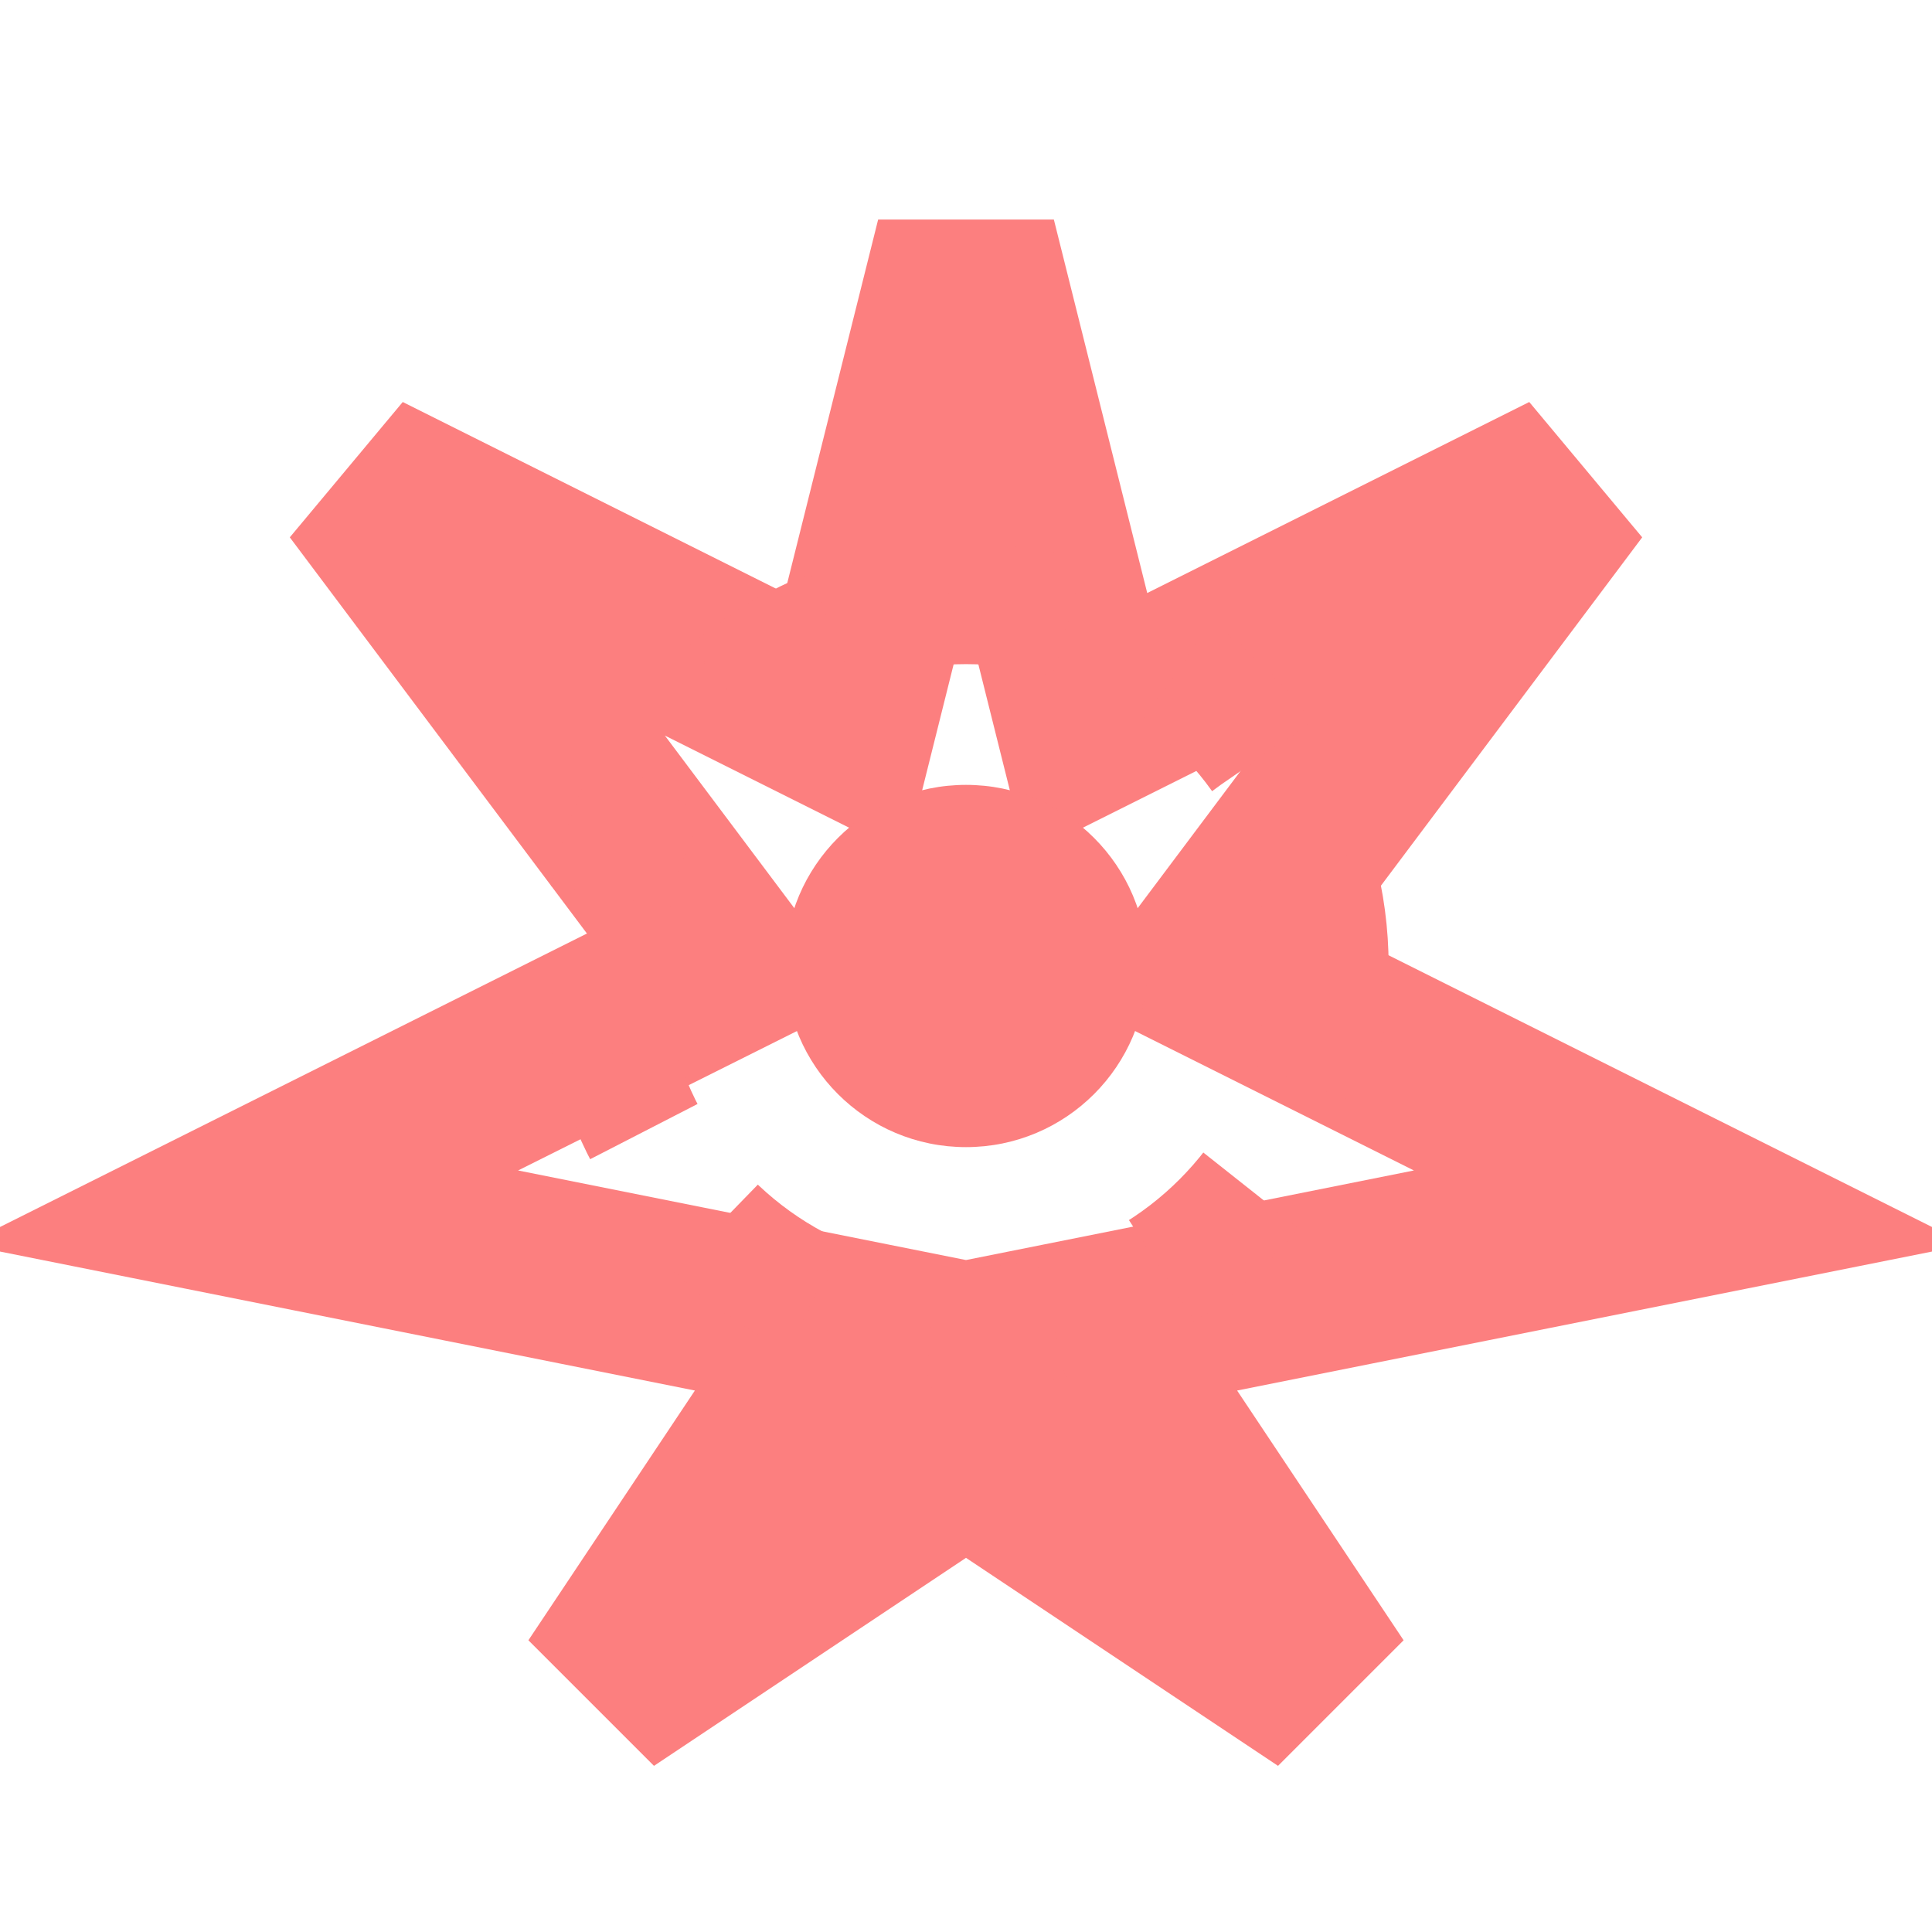 <?xml version="1.0" encoding="UTF-8" standalone="no"?>
<svg
   width="16"
   height="16"
   viewBox="0 0 16 16"
   version="1.1"
   xmlns="http://www.w3.org/2000/svg">
  
  <!-- 主要光效 -->
  <path
     d="M 8,2 L 9,6 L 13,4 L 10,8 L 14,10 L 9,11 L 11,14 L 8,12 L 5,14 L 7,11 L 2,10 L 6,8 L 3,4 L 7,6 Z"
     fill="none"
     stroke="#fc7f7f"
     stroke-width="1.5"/>
  
  <!-- 中心点 -->
  <circle
     cx="8"
     cy="8"
     r="1.5"
     fill="#fc7f7f"/>
  
  <!-- 能量波纹 -->
  <circle
     cx="8"
     cy="8"
     r="3"
     fill="none"
     stroke="#fc7f7f"
     stroke-width="1"
     stroke-dasharray="1,1"/>
</svg> 
